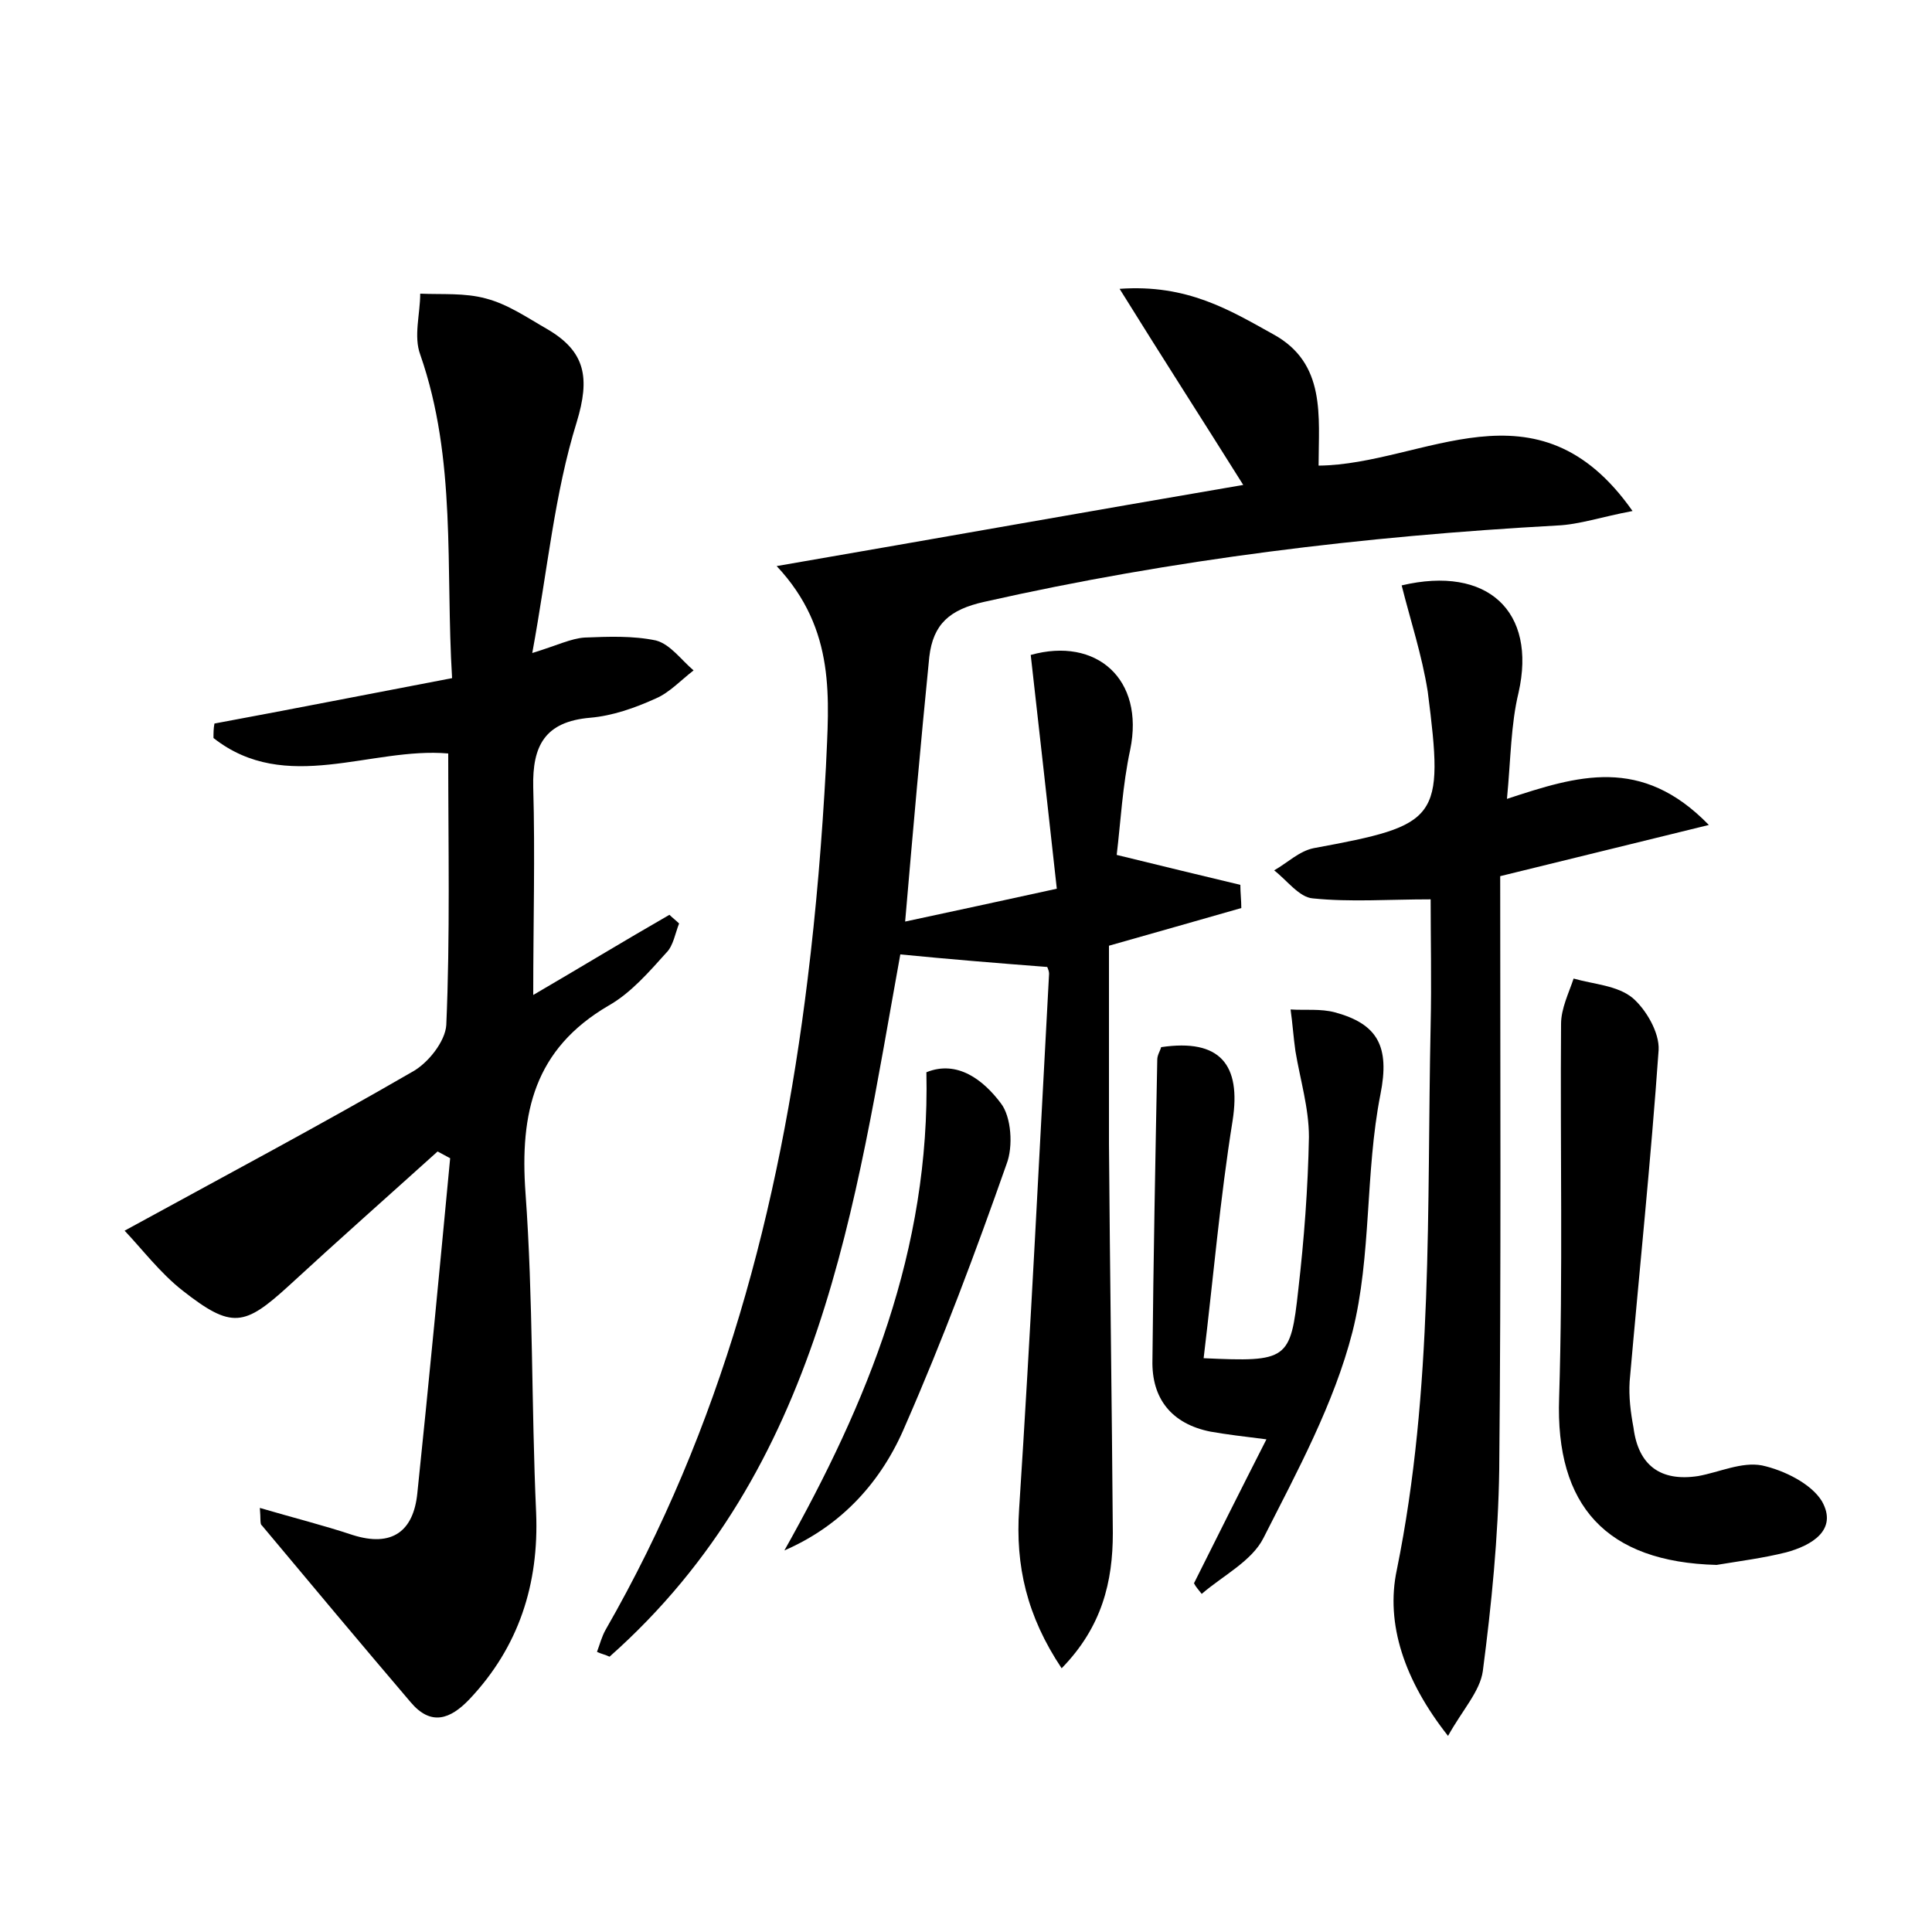 <?xml version="1.0" encoding="utf-8"?>
<!-- Generator: Adobe Illustrator 22.0.0, SVG Export Plug-In . SVG Version: 6.00 Build 0)  -->
<svg version="1.1" id="图层_1" xmlns="http://www.w3.org/2000/svg" xmlns:xlink="http://www.w3.org/1999/xlink" x="0px" y="0px"
	 viewBox="0 0 200 200" style="enable-background:new 0 0 200 200;" xml:space="preserve">
<style type="text/css">
	.st0{fill:#FFFFFF;}
</style>
<g>
	
	<path d="M80.4,58.6c16.8-2.9,32.5-5.7,48.3-8.4c-4.2-6.7-8.2-12.9-12.8-20.3c7-0.5,11.4,2.2,15.9,4.7c5.5,3,4.7,8.5,4.7,13.6
		c10.9-0.1,22.6-9.4,32.5,4.7c-3.2,0.6-5.5,1.4-7.8,1.5c-20,1.1-39.8,3.5-59.3,7.9c-3.6,0.8-5.3,2.3-5.7,5.7
		c-0.9,9-1.7,18.1-2.5,27.4c5.1-1.1,9.8-2.1,15.7-3.4c-0.9-8.2-1.8-16.2-2.7-24.2c6.8-1.9,11.8,2.5,10.3,9.8
		c-0.8,3.7-1,7.6-1.4,10.9c4.5,1.1,8.6,2.1,12.8,3.1c0,0.8,0.1,1.6,0.1,2.4c-4.2,1.2-8.4,2.4-13.7,3.9c0,6.6,0,13.5,0,20.5
		c0.1,13.4,0.3,26.9,0.4,40.3c0,5-1.1,9.7-5.3,14c-3.6-5.4-4.8-10.6-4.4-16.5c1.2-18.5,2.1-37,3.1-55.4c0-0.4-0.3-0.9-0.2-0.7
		c-5.2-0.4-10.1-0.8-15.2-1.3c-4.7,25.9-8.1,53.2-30.1,72.7c-0.4-0.2-0.9-0.3-1.3-0.5c0.3-0.8,0.5-1.6,0.9-2.3
		c12-20.9,18-43.6,20.9-67.3c0.9-7.3,1.5-14.6,1.9-22C85.8,72.4,86.6,65.2,80.4,58.6z"/>
	<path d="M26.9,156.1c3.4,1,6.6,1.8,9.6,2.8c4.1,1.3,6.3-0.4,6.7-4.3c1.2-11.5,2.3-23.1,3.4-34.7c-0.4-0.2-0.9-0.5-1.3-0.7
		c-5.1,4.6-10.3,9.2-15.4,13.9c-4.6,4.2-5.9,4.5-11,0.5c-2.3-1.8-4.2-4.3-6-6.2c10.6-5.8,20.2-10.9,29.7-16.4
		c1.7-0.9,3.5-3.2,3.6-4.9c0.4-9.2,0.2-18.5,0.2-28.1c-8-0.7-16.8,4.3-24.3-1.6c0-0.5,0-1,0.1-1.5c8.1-1.5,16.2-3.1,24.6-4.7
		c-0.7-11.4,0.5-22.6-3.3-33.5c-0.7-1.9,0-4.2,0-6.3c2.3,0.1,4.6-0.1,6.8,0.5c2.3,0.6,4.3,2,6.4,3.2c3.9,2.3,4.4,5,3,9.6
		c-2.3,7.4-3,15.2-4.6,23.9c2.6-0.8,4-1.5,5.4-1.6c2.5-0.1,5-0.2,7.4,0.3c1.5,0.4,2.6,2,3.9,3.1c-1.3,1-2.5,2.3-3.9,2.9
		c-2.2,1-4.5,1.8-6.8,2c-4.7,0.4-6,2.9-5.9,7.2c0.2,7,0,14,0,21.5c4.8-2.8,9.4-5.6,14.1-8.3c0.3,0.3,0.7,0.6,1,0.9
		c-0.4,1-0.6,2.3-1.3,3c-1.8,2-3.7,4.2-6,5.5c-7.7,4.5-9.2,11.1-8.6,19.4c0.8,11,0.6,22,1.1,33.1c0.3,7.4-1.8,13.9-6.9,19.3
		c-2,2.1-4,2.8-6.1,0.3c-5.2-6.1-10.3-12.2-15.4-18.3C26.9,157.8,27,157.2,26.9,156.1z"/>
	<path d="M145.1,60.6c8.9-2.1,14,2.7,12.1,11.1c-0.8,3.3-0.8,6.8-1.2,11c7.3-2.4,13.9-4.5,20.9,2.7c-7.7,1.9-14.3,3.5-21.6,5.3
		c0,20.5,0.1,40.9-0.1,61.4c-0.1,7-0.8,14-1.7,20.9c-0.3,2.1-2.1,4-3.6,6.7c-4.5-5.7-6.5-11.6-5.3-17.2c3.8-18.7,3.1-37.5,3.5-56.4
		c0.1-4.4,0-8.9,0-13c-4.4,0-8.3,0.3-12.2-0.1c-1.4-0.1-2.7-1.9-4-2.9c1.4-0.8,2.6-2,4.1-2.3c13-2.4,13.5-2.9,11.8-16.2
		C147.2,67.8,146,64.2,145.1,60.6z"/>
	<path d="M123.6,163.9c2.4-4.8,4.8-9.6,7.5-14.9c-2.4-0.3-4.1-0.5-5.8-0.8c-4-0.8-6.1-3.4-6-7.4c0.1-10.4,0.3-20.7,0.5-31.1
		c0-0.5,0.3-0.9,0.4-1.3c6.1-0.9,8.3,1.8,7.4,7.6c-1.3,8.1-2,16.3-3,24.6c8.7,0.4,9,0.2,9.8-7.1c0.6-5.2,1-10.5,1.1-15.8
		c0-3-0.9-5.9-1.4-8.9c-0.2-1.4-0.3-2.9-0.5-4.3c1.5,0.1,3.1-0.1,4.6,0.3c4.4,1.2,5.7,3.5,4.7,8.5c-1.6,8.1-0.9,16.7-2.9,24.6
		c-1.9,7.4-5.7,14.4-9.2,21.3c-1.2,2.4-4.2,3.9-6.4,5.8C124.1,164.6,123.8,164.3,123.6,163.9z"/>
	<path d="M177.7,162c-11.4-0.3-16.7-6.1-16.3-17.3c0.4-12.9,0.1-25.8,0.2-38.7c0-1.6,0.8-3.2,1.3-4.7c2.1,0.6,4.5,0.7,6.1,2
		c1.4,1.2,2.8,3.6,2.7,5.4c-0.8,11.4-2,22.9-3,34.3c-0.1,1.6,0.1,3.2,0.4,4.8c0.5,3.9,2.8,5.6,6.7,5c2.2-0.4,4.5-1.5,6.6-1.1
		c2.3,0.5,5.1,1.9,6.2,3.7c1.7,3-1.1,4.6-3.7,5.3C182.5,161.3,180.1,161.6,177.7,162z"/>
	<path d="M81.2,160.5c8.6-15.3,15.1-31.1,14.7-49.5c3.2-1.3,5.9,0.8,7.7,3.2c1.1,1.4,1.3,4.5,0.6,6.3c-3.2,9.1-6.6,18.2-10.5,27.1
		C91.3,153.3,87.2,157.9,81.2,160.5z"/>
</g>
</svg>
